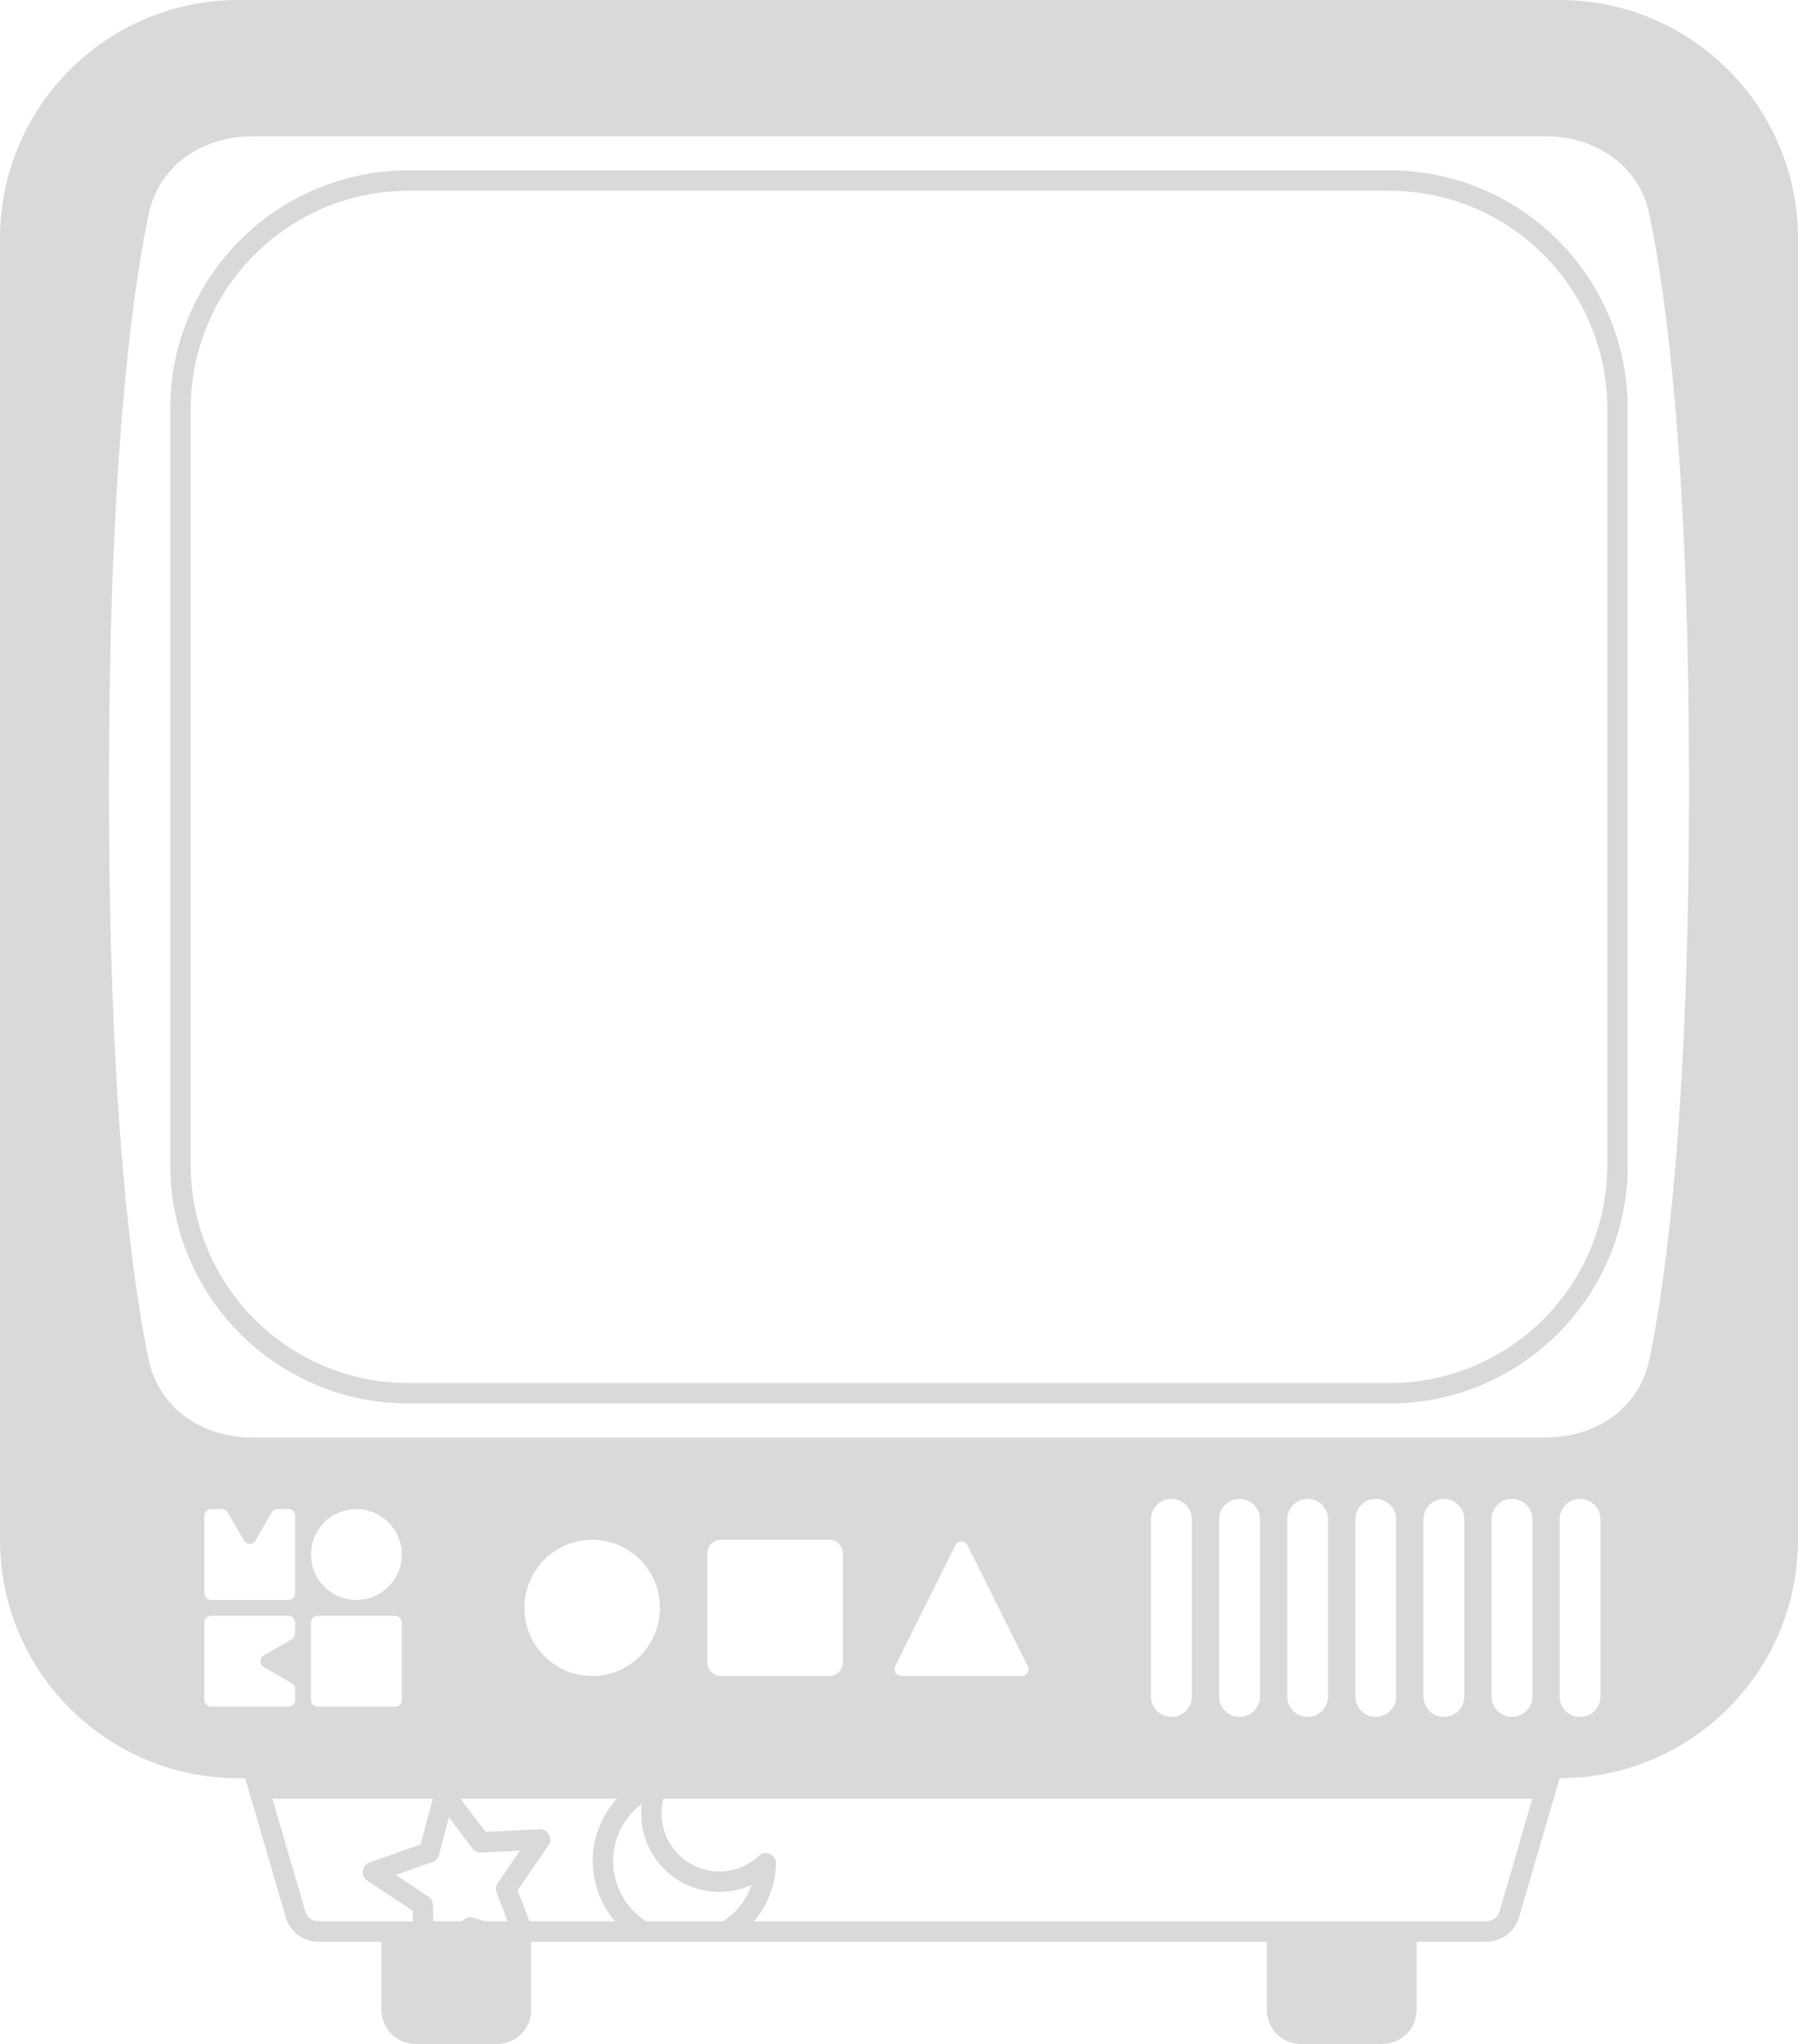 <svg width="264" height="300" viewBox="0 0 264 300" fill="none" xmlns="http://www.w3.org/2000/svg">
<path fill-rule="evenodd" clip-rule="evenodd" d="M223.05 281.4L222.988 281.598C222.306 283.623 220.403 285 218.25 285H208V295C208 297.761 205.761 300 203 300H191C188.239 300 186 297.761 186 295V285H78V295C78 297.761 75.761 300 73 300H61C58.239 300 56 297.761 56 295V285H46.75C44.597 285 42.694 283.623 42.012 281.598L41.95 281.4L36 261H35C15.67 261 1.04699e-07 245.33 0 226V35C0 15.67 15.67 0 35 0H229C248.33 0 264 15.67 264 35V226C264 245.33 248.33 261 229 261L223.05 281.4ZM44.83 280.56C45.079 281.413 45.861 282 46.75 282H60.629L60.591 280.436L53.925 276.028C53.45 275.714 53.194 275.157 53.264 274.592C53.334 274.027 53.719 273.55 54.256 273.361L61.744 270.731L63.552 264H40L44.83 280.56ZM64.438 272.274C64.309 272.752 63.953 273.136 63.486 273.3L58.1 275.191L62.899 278.365C63.309 278.636 63.559 279.09 63.571 279.58L63.629 282H67.837L68.14 281.755L68.291 281.647C68.656 281.42 69.105 281.359 69.522 281.486L71.203 282H74.52L72.921 277.759C72.748 277.3 72.809 276.784 73.087 276.38L76.344 271.637L70.643 271.906C70.148 271.929 69.674 271.706 69.376 271.312L65.923 266.742L64.438 272.274ZM71.292 268.871L79.221 268.497C79.789 268.47 80.324 268.768 80.602 269.266C80.879 269.763 80.851 270.376 80.528 270.846L76.004 277.433L77.728 282H90.317C89.454 281 88.736 279.874 88.193 278.655C87.2 276.423 86.83 273.964 87.121 271.54C87.412 269.116 88.354 266.817 89.848 264.89C90.087 264.581 90.34 264.285 90.603 264H67.61L71.292 268.871ZM94.23 264.754C93.477 265.315 92.8 265.978 92.22 266.728C91.059 268.225 90.326 270.012 90.1 271.897C89.873 273.784 90.162 275.698 90.936 277.436C91.709 279.173 92.936 280.669 94.488 281.763C94.605 281.845 94.724 281.923 94.843 282H106.182C107.449 281.179 108.528 280.089 109.339 278.802C109.764 278.126 110.107 277.406 110.367 276.658C109.098 277.236 107.725 277.584 106.312 277.668C103.634 277.827 100.984 277.039 98.822 275.444C96.662 273.85 95.125 271.548 94.478 268.94C94.137 267.562 94.058 266.142 94.23 264.754ZM97.423 264C97.061 265.371 97.045 266.822 97.391 268.218C97.869 270.148 99.006 271.851 100.604 273.03C102.201 274.209 104.158 274.79 106.134 274.673C108.109 274.555 109.98 273.748 111.42 272.391C111.86 271.976 112.506 271.864 113.059 272.11C113.611 272.356 113.962 272.911 113.948 273.516C113.893 275.957 113.177 278.336 111.877 280.4C111.522 280.964 111.126 281.498 110.694 282H218.25C219.139 282 219.921 281.413 220.17 280.56L225 264H97.423ZM172 220C170.343 220 169 221.343 169 223V249C169 250.657 170.343 252 172 252C173.657 252 175 250.657 175 249V223C175 221.343 173.657 220 172 220ZM182 220C180.343 220 179 221.343 179 223V249C179 250.657 180.343 252 182 252C183.657 252 185 250.657 185 249V223C185 221.343 183.657 220 182 220ZM192 220C190.343 220 189 221.343 189 223V249C189 250.657 190.343 252 192 252C193.657 252 195 250.657 195 249V223C195 221.343 193.657 220 192 220ZM202 220C200.343 220 199 221.343 199 223V249C199 250.657 200.343 252 202 252C203.657 252 205 250.657 205 249V223C205 221.343 203.657 220 202 220ZM212 220C210.343 220 209 221.343 209 223V249C209 250.657 210.343 252 212 252C213.657 252 215 250.657 215 249V223C215 221.343 213.657 220 212 220ZM222 220C220.343 220 219 221.343 219 223V249C219 250.657 220.343 252 222 252C223.657 252 225 250.657 225 249V223C225 221.343 223.657 220 222 220ZM232 220C230.343 220 229 221.343 229 223V249C229 250.657 230.343 252 232 252C233.657 252 235 250.657 235 249V223C235 221.343 233.657 220 232 220ZM31 237.16C30.448 237.16 30 237.608 30 238.16V249.5C30 250.052 30.448 250.5 31 250.5H42.34C42.892 250.5 43.34 250.052 43.34 249.5V247.923C43.34 247.566 43.149 247.236 42.84 247.058L38.75 244.696C38.083 244.311 38.083 243.349 38.75 242.964L42.84 240.603C43.149 240.424 43.34 240.094 43.34 239.736V238.16C43.34 237.608 42.892 237.16 42.34 237.16H31ZM46.66 237.16C46.108 237.16 45.66 237.608 45.66 238.16V249.5C45.66 250.052 46.108 250.5 46.66 250.5H58C58.552 250.5 59 250.052 59 249.5V238.16C59 237.608 58.552 237.16 58 237.16H46.66ZM86.948 226C81.454 226 77 230.477 77 236C77 241.523 81.454 246 86.948 246C92.443 246 96.897 241.523 96.897 236C96.897 230.477 92.443 226 86.948 226ZM105.851 226C104.752 226 103.861 226.895 103.861 228V244C103.861 245.105 104.752 246 105.851 246H121.769C122.867 246 123.758 245.104 123.758 244V228C123.758 226.896 122.867 226 121.769 226H105.851ZM142.058 226.789C141.691 226.052 140.645 226.052 140.278 226.789L131.441 244.553C131.111 245.218 131.592 246 132.331 246H150.004C150.743 246 151.224 245.218 150.894 244.553L142.058 226.789ZM31 221.5C30.448 221.5 30 221.948 30 222.5V233.84C30 234.392 30.448 234.84 31 234.84H42.34C42.892 234.84 43.34 234.392 43.34 233.84V222.5C43.34 221.948 42.892 221.5 42.34 221.5H40.764C40.406 221.5 40.076 221.691 39.898 222L37.536 226.09C37.151 226.757 36.189 226.757 35.804 226.09L33.442 222C33.264 221.691 32.934 221.5 32.577 221.5H31ZM52.33 221.5C48.646 221.5 45.66 224.486 45.66 228.17C45.66 231.854 48.646 234.84 52.33 234.84C56.014 234.84 59 231.854 59 228.17C59 224.486 56.014 221.5 52.33 221.5ZM37.092 20C29.728 20 23.321 24.254 21.823 31.464C19.209 44.046 16 68.969 16 115.5C16 162.031 19.209 186.954 21.823 199.536C23.321 206.746 29.728 211 37.092 211H226.908C234.272 211 240.679 206.746 242.177 199.536C244.791 186.954 248 162.031 248 115.5C248 68.969 244.791 44.046 242.177 31.464C240.679 24.254 234.272 20 226.908 20H37.092Z" fill="#D9D9D9"/>
<path d="M204 203V206H60V203H204ZM236 171V60C236 42.327 221.673 28 204 28H60C42.327 28 28 42.327 28 60V171C28 188.673 42.327 203 60 203V206L59.097 205.988C40.184 205.509 25 190.028 25 171V60C25 40.67 40.67 25 60 25H204C223.33 25 239 40.67 239 60V171C239 190.028 223.816 205.509 204.903 205.988L204 206V203C221.673 203 236 188.673 236 171Z" fill="#D9D9D9"/>
</svg>
